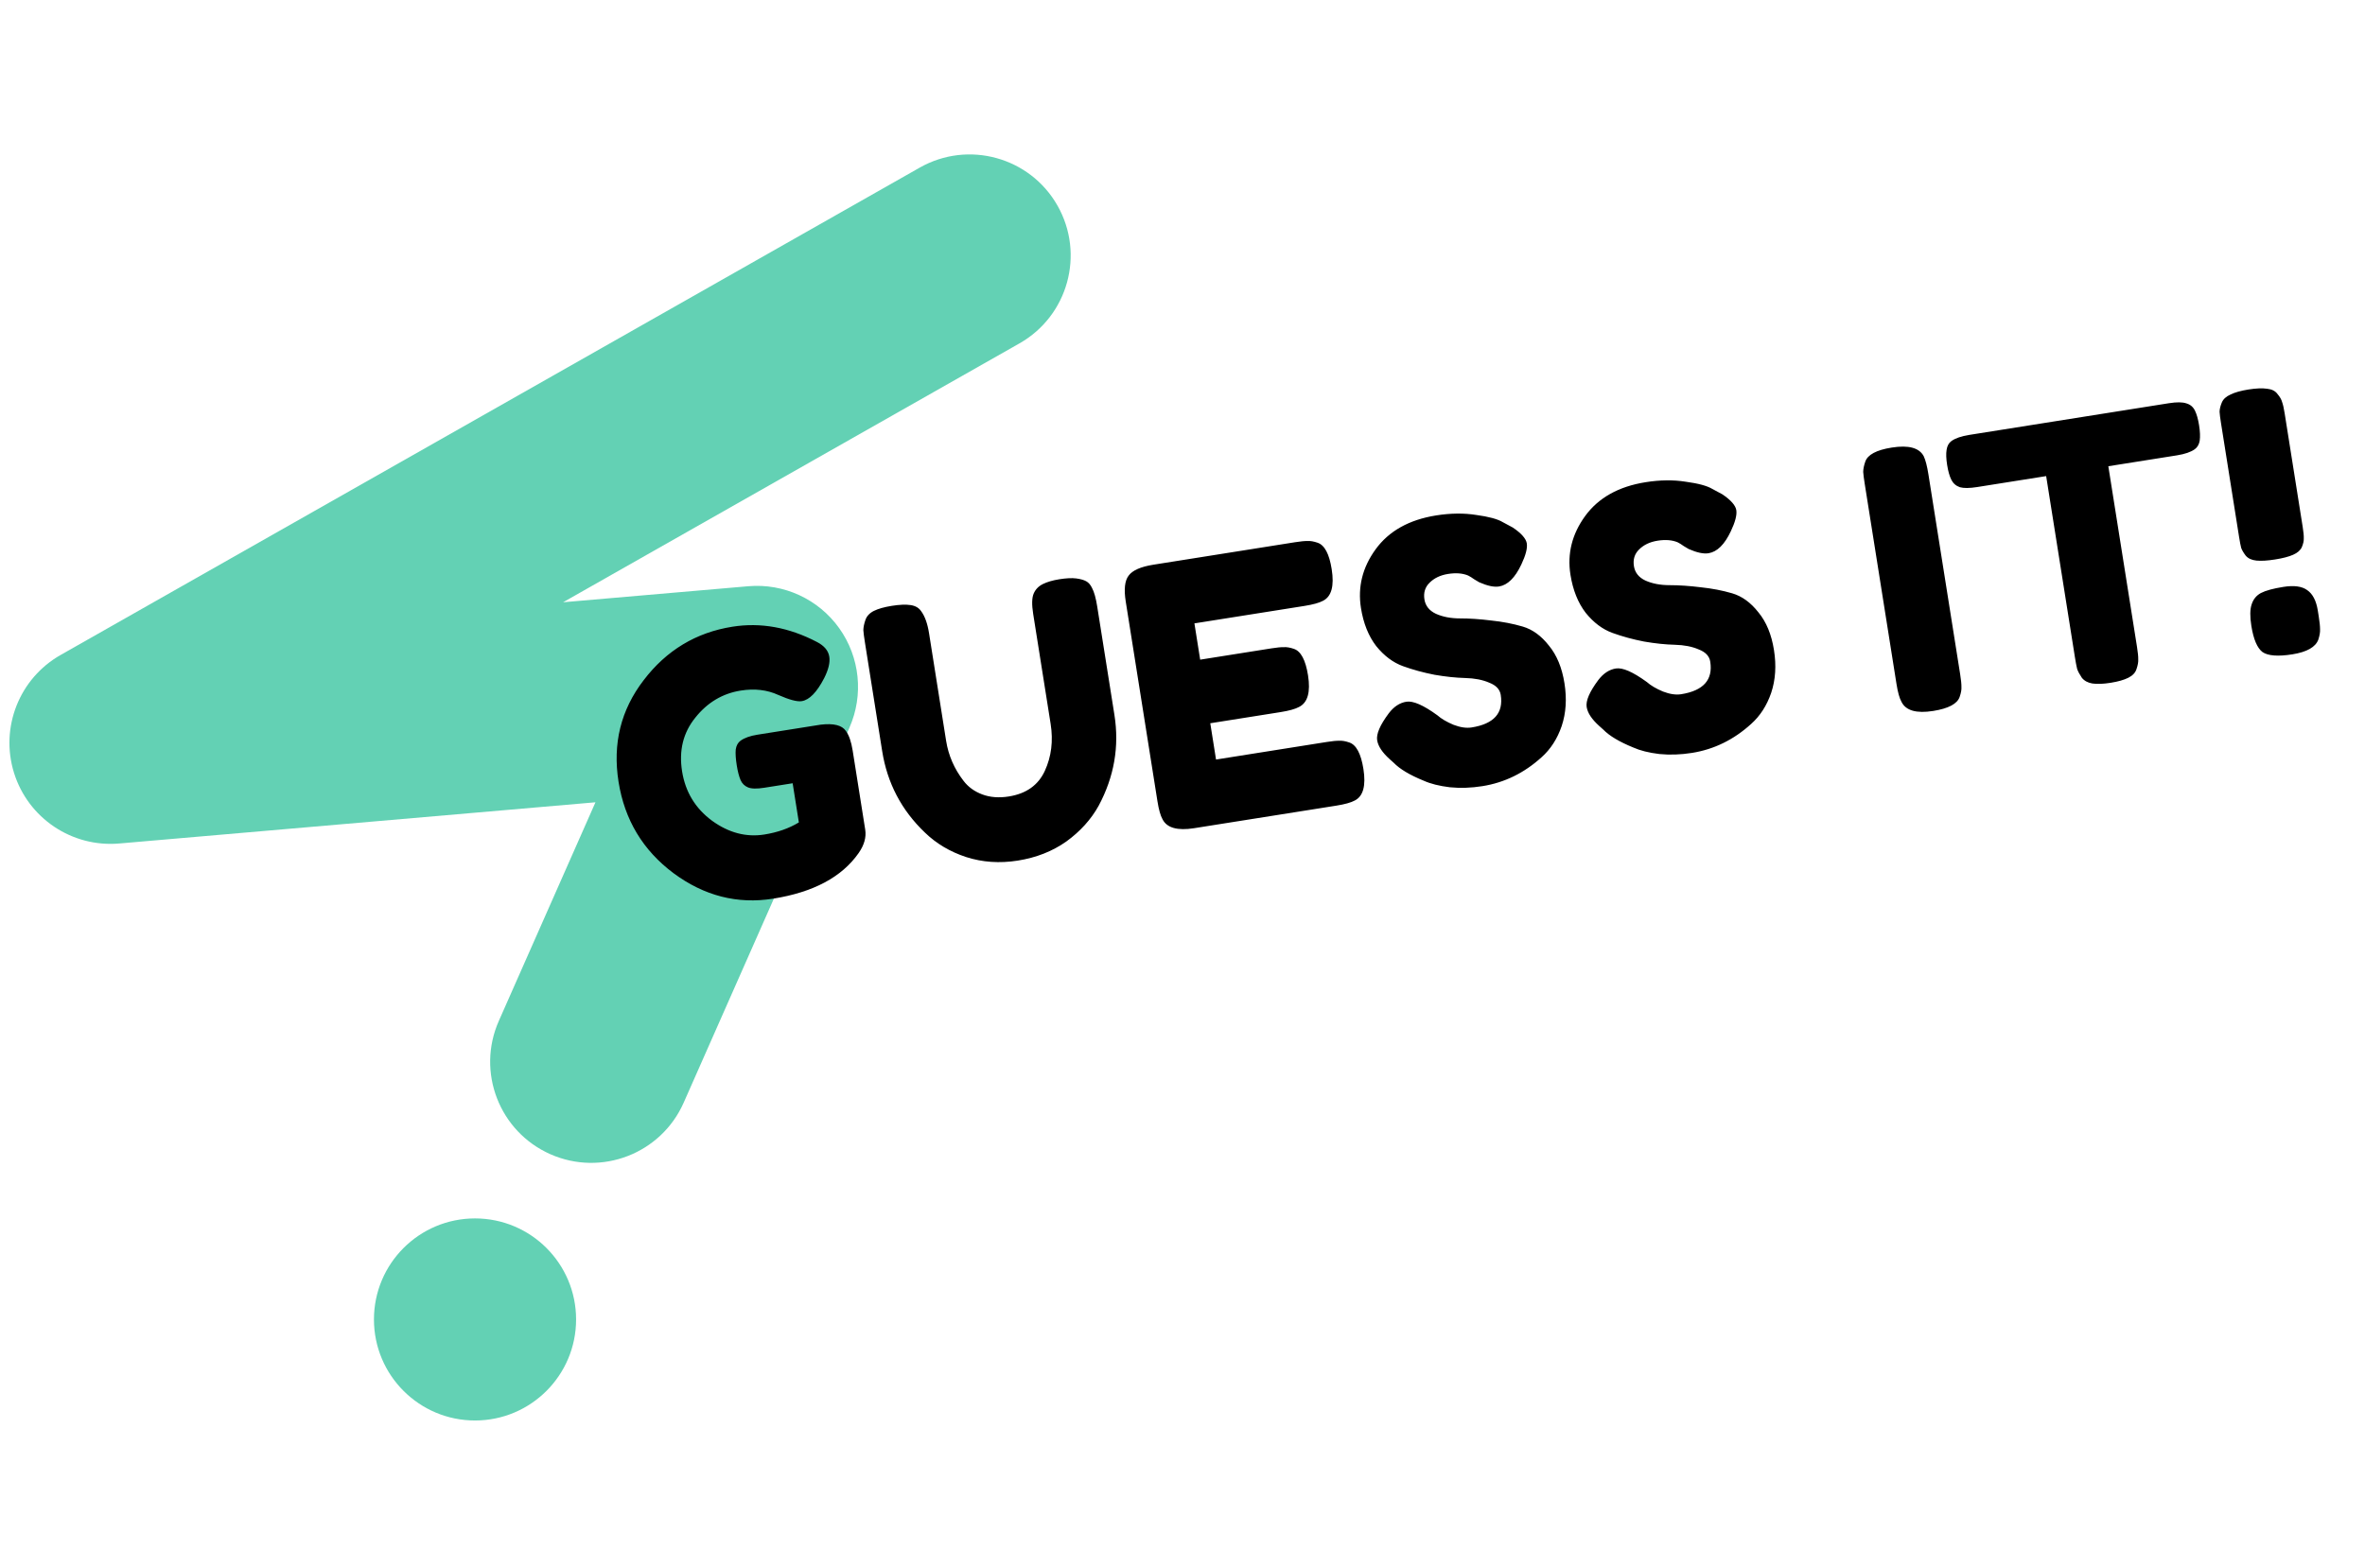 <svg width="190" height="126" viewBox="0 0 234 126" fill="none" xmlns="http://www.w3.org/2000/svg">
<path fill-rule="evenodd" clip-rule="evenodd" d="M100.87 19.395C105.674 16.669 107.358 10.566 104.633 5.762C101.907 0.959 95.803 -0.726 91 2L6 50.233C1.911 52.553 -0.009 57.407 1.385 61.897C2.78 66.386 7.114 69.298 11.797 68.893L58.917 64.815L49.353 86.458C47.121 91.51 49.407 97.415 54.458 99.647C59.51 101.879 65.415 99.593 67.647 94.542L84.042 57.437C85.471 54.203 85.087 50.456 83.031 47.58C80.976 44.705 77.555 43.127 74.034 43.432L55.716 45.017L100.87 19.395Z" fill="#63D1B4"/>
<path d="M74.931 58.127L81.189 57.134C82.476 56.978 83.311 57.186 83.694 57.757C84.002 58.17 84.226 58.815 84.365 59.692L85.606 67.514C85.727 68.272 85.51 69.048 84.955 69.841C83.291 72.219 80.468 73.724 76.486 74.356C72.954 74.916 69.674 74.076 66.645 71.835C63.613 69.57 61.798 66.554 61.2 62.785C60.601 59.016 61.43 55.665 63.686 52.731C65.939 49.773 68.866 48.009 72.469 47.437C75.266 46.993 78.056 47.498 80.838 48.952C81.553 49.324 81.958 49.807 82.052 50.4C82.142 50.968 81.975 51.675 81.55 52.52C80.825 53.923 80.083 54.685 79.325 54.805C78.874 54.877 78.101 54.672 77.004 54.19C75.903 53.684 74.665 53.54 73.29 53.758C71.489 54.044 69.99 54.938 68.795 56.44C67.596 57.918 67.16 59.688 67.487 61.751C67.811 63.789 68.798 65.418 70.45 66.639C72.098 67.835 73.823 68.29 75.624 68.005C76.928 67.798 78.067 67.398 79.042 66.806L78.427 62.931L75.618 63.376C74.884 63.493 74.347 63.481 74.009 63.34C73.671 63.199 73.426 62.959 73.275 62.618C73.12 62.254 72.993 61.764 72.895 61.148C72.794 60.508 72.76 59.99 72.795 59.596C72.853 59.198 73.013 58.905 73.275 58.718C73.668 58.437 74.22 58.24 74.931 58.127ZM102.272 44.165C102.449 43.748 102.751 43.433 103.179 43.219C103.607 43.006 104.153 42.846 104.816 42.741C105.504 42.632 106.058 42.605 106.48 42.659C106.902 42.714 107.232 42.807 107.472 42.939C107.712 43.071 107.905 43.295 108.053 43.612C108.259 43.993 108.428 44.598 108.56 45.427L110.264 56.165C110.76 59.294 110.24 62.292 108.702 65.161C107.946 66.52 106.881 67.698 105.508 68.693C104.132 69.665 102.531 70.296 100.706 70.585C98.904 70.871 97.197 70.753 95.583 70.232C93.993 69.707 92.638 68.901 91.518 67.815C89.199 65.607 87.788 62.915 87.284 59.739L85.585 49.037C85.495 48.468 85.441 48.051 85.423 47.787C85.426 47.495 85.493 47.156 85.627 46.77C85.76 46.385 86.04 46.085 86.468 45.871C86.896 45.658 87.489 45.491 88.248 45.37C89.006 45.25 89.622 45.225 90.095 45.296C90.568 45.367 90.915 45.567 91.138 45.896C91.509 46.396 91.769 47.12 91.92 48.068L93.612 58.735C93.842 60.181 94.416 61.499 95.334 62.69C95.795 63.297 96.413 63.746 97.188 64.036C97.963 64.326 98.836 64.394 99.808 64.24C101.538 63.965 102.729 63.12 103.379 61.705C104.029 60.289 104.22 58.74 103.953 57.057L102.227 46.177C102.08 45.253 102.095 44.582 102.272 44.165ZM120.318 60.584L131.268 58.846C131.814 58.759 132.22 58.719 132.489 58.725C132.777 58.704 133.114 58.76 133.499 58.893C134.192 59.123 134.659 59.997 134.9 61.514C135.163 63.173 134.879 64.214 134.047 64.638C133.666 64.844 133.061 65.013 132.232 65.145L118.152 67.379C116.493 67.642 115.449 67.346 115.022 66.491C114.82 66.134 114.652 65.541 114.521 64.711L111.384 44.943C111.192 43.734 111.287 42.88 111.67 42.382C112.049 41.86 112.866 41.5 114.123 41.3L128.131 39.077C128.676 38.991 129.083 38.95 129.351 38.956C129.64 38.935 129.977 38.991 130.362 39.124C131.055 39.354 131.522 40.228 131.762 41.745C132.026 43.404 131.741 44.446 130.909 44.869C130.529 45.075 129.924 45.244 129.094 45.376L118.179 47.108L118.749 50.699L125.789 49.582C126.334 49.496 126.741 49.455 127.009 49.462C127.297 49.44 127.634 49.496 128.02 49.629C128.712 49.859 129.179 50.733 129.42 52.25C129.683 53.909 129.387 54.953 128.531 55.38C128.151 55.586 127.546 55.755 126.716 55.887L119.748 56.993L120.318 60.584ZM137.506 60.553C136.77 59.892 136.354 59.266 136.26 58.673C136.162 58.057 136.544 57.17 137.405 56.013C137.908 55.35 138.491 54.966 139.154 54.861C139.818 54.755 140.837 55.201 142.21 56.198C142.606 56.548 143.142 56.864 143.818 57.146C144.491 57.404 145.088 57.491 145.609 57.408C147.814 57.059 148.773 55.983 148.487 54.181C148.401 53.636 148.021 53.235 147.348 52.977C146.696 52.692 145.906 52.538 144.979 52.515C144.052 52.492 143.038 52.385 141.939 52.195C140.836 51.981 139.794 51.697 138.815 51.342C137.835 50.987 136.952 50.326 136.167 49.357C135.401 48.361 134.898 47.104 134.657 45.587C134.326 43.501 134.809 41.565 136.105 39.78C137.421 37.967 139.418 36.849 142.097 36.423C143.519 36.198 144.841 36.182 146.063 36.377C147.304 36.545 148.18 36.782 148.691 37.09L149.687 37.625C150.531 38.196 150.99 38.718 151.066 39.192C151.141 39.666 150.96 40.363 150.523 41.283C149.905 42.596 149.169 43.32 148.316 43.456C147.818 43.535 147.164 43.395 146.354 43.038C146.276 43.002 146.115 42.906 145.871 42.75C145.651 42.591 145.449 42.465 145.265 42.373C144.718 42.143 144.053 42.091 143.271 42.215C142.513 42.335 141.903 42.627 141.442 43.089C141 43.523 140.832 44.072 140.937 44.736C141.039 45.376 141.418 45.85 142.075 46.159C142.755 46.465 143.557 46.617 144.48 46.616C145.403 46.615 146.423 46.684 147.538 46.823C148.65 46.938 149.69 47.138 150.659 47.422C151.627 47.705 152.492 48.333 153.254 49.306C154.036 50.251 154.549 51.494 154.793 53.035C155.038 54.575 154.946 55.987 154.518 57.27C154.086 58.53 153.423 59.558 152.529 60.356C150.808 61.917 148.858 62.871 146.677 63.217C145.563 63.394 144.488 63.431 143.451 63.328C142.41 63.201 141.549 62.986 140.869 62.68C139.493 62.121 138.499 61.526 137.888 60.894L137.506 60.553ZM158.235 57.264C157.498 56.603 157.083 55.976 156.989 55.384C156.891 54.767 157.273 53.881 158.134 52.723C158.637 52.06 159.22 51.676 159.883 51.571C160.547 51.466 161.565 51.911 162.939 52.908C163.334 53.259 163.871 53.575 164.547 53.856C165.22 54.114 165.817 54.201 166.338 54.119C168.543 53.769 169.502 52.693 169.216 50.892C169.13 50.346 168.75 49.945 168.077 49.687C167.424 49.402 166.635 49.248 165.708 49.225C164.78 49.202 163.767 49.096 162.668 48.906C161.565 48.692 160.523 48.407 159.544 48.053C158.564 47.698 157.681 47.036 156.896 46.067C156.13 45.071 155.627 43.814 155.386 42.297C155.055 40.211 155.538 38.276 156.834 36.49C158.15 34.678 160.147 33.559 162.826 33.134C164.248 32.908 165.57 32.893 166.792 33.088C168.033 33.255 168.909 33.493 169.42 33.8L170.416 34.335C171.26 34.906 171.719 35.428 171.795 35.902C171.87 36.376 171.689 37.073 171.252 37.993C170.634 39.306 169.898 40.031 169.045 40.166C168.547 40.245 167.893 40.106 167.083 39.748C167.005 39.712 166.844 39.616 166.6 39.461C166.38 39.301 166.178 39.175 165.993 39.083C165.447 38.854 164.782 38.801 164 38.925C163.242 39.046 162.632 39.337 162.17 39.799C161.729 40.233 161.561 40.783 161.666 41.446C161.768 42.086 162.147 42.561 162.804 42.87C163.484 43.175 164.286 43.327 165.209 43.326C166.132 43.326 167.152 43.395 168.267 43.533C169.379 43.649 170.419 43.848 171.387 44.132C172.356 44.416 173.221 45.044 173.983 46.016C174.765 46.962 175.278 48.204 175.522 49.745C175.767 51.286 175.675 52.698 175.247 53.981C174.815 55.24 174.152 56.269 173.258 57.066C171.537 58.627 169.587 59.581 167.406 59.927C166.292 60.104 165.216 60.141 164.179 60.038C163.139 59.912 162.278 59.696 161.598 59.391C160.221 58.832 159.228 58.236 158.617 57.604L158.235 57.264ZM184.508 33.338C184.421 32.793 184.369 32.388 184.351 32.123C184.354 31.831 184.421 31.493 184.554 31.107C184.785 30.414 185.658 29.948 187.175 29.707C188.835 29.444 189.888 29.726 190.335 30.554C190.518 30.938 190.675 31.545 190.806 32.375L193.944 52.143C194.034 52.712 194.076 53.131 194.07 53.399C194.088 53.664 194.03 53.989 193.897 54.374C193.666 55.067 192.793 55.534 191.276 55.775C189.617 56.038 188.573 55.742 188.146 54.886C187.943 54.529 187.776 53.936 187.645 53.107L184.508 33.338ZM194.844 28.454L214.612 25.316C215.371 25.196 215.943 25.202 216.329 25.335C216.711 25.445 216.991 25.68 217.17 26.041C217.348 26.401 217.486 26.889 217.584 27.506C217.682 28.122 217.702 28.629 217.644 29.027C217.581 29.401 217.419 29.682 217.158 29.87C216.765 30.151 216.177 30.353 215.395 30.477L208.604 31.555L211.442 49.439C211.529 49.984 211.569 50.391 211.563 50.66C211.581 50.924 211.523 51.249 211.39 51.635C211.276 51.993 211.006 52.279 210.578 52.492C210.15 52.706 209.569 52.871 208.834 52.988C208.099 53.105 207.496 53.127 207.023 53.057C206.573 52.982 206.228 52.794 205.985 52.492C205.763 52.163 205.607 51.872 205.519 51.619C205.45 51.338 205.372 50.925 205.286 50.38L202.453 32.531L195.626 33.615C194.868 33.735 194.298 33.74 193.916 33.631C193.53 33.498 193.248 33.251 193.069 32.891C192.891 32.53 192.752 32.042 192.655 31.425C192.557 30.809 192.539 30.314 192.601 29.939C192.659 29.541 192.819 29.249 193.081 29.061C193.474 28.78 194.062 28.578 194.844 28.454ZM222.783 45.234C222.945 44.722 223.25 44.346 223.698 44.105C224.169 43.86 224.914 43.656 225.934 43.495C226.977 43.329 227.759 43.436 228.281 43.815C228.826 44.19 229.176 44.863 229.33 45.835L229.421 46.404C229.511 46.973 229.555 47.403 229.553 47.695C229.57 47.96 229.515 48.297 229.385 48.706C229.115 49.453 228.257 49.942 226.811 50.172C225.389 50.397 224.405 50.322 223.859 49.947C223.334 49.545 222.966 48.68 222.755 47.352C222.608 46.428 222.618 45.722 222.783 45.234ZM226.887 40.318C226.456 40.508 225.861 40.663 225.102 40.783C224.344 40.904 223.73 40.94 223.261 40.893C222.792 40.846 222.438 40.684 222.199 40.406C221.984 40.124 221.835 39.868 221.75 39.639C221.688 39.405 221.618 39.04 221.539 38.542L219.75 27.271C219.671 26.773 219.625 26.404 219.611 26.163C219.617 25.895 219.69 25.592 219.831 25.254C219.972 24.915 220.258 24.651 220.69 24.461C221.117 24.247 221.71 24.081 222.469 23.96C223.228 23.84 223.843 23.815 224.316 23.886C224.785 23.933 225.129 24.109 225.348 24.415C225.586 24.693 225.738 24.96 225.803 25.217C225.888 25.447 225.97 25.81 226.049 26.308L227.838 37.579C227.917 38.077 227.952 38.448 227.942 38.692C227.956 38.933 227.892 39.223 227.752 39.561C227.607 39.876 227.319 40.128 226.887 40.318Z" fill="black"/>
<circle cx="47" cy="116" r="10" fill="#63D1B4"/>
</svg>
